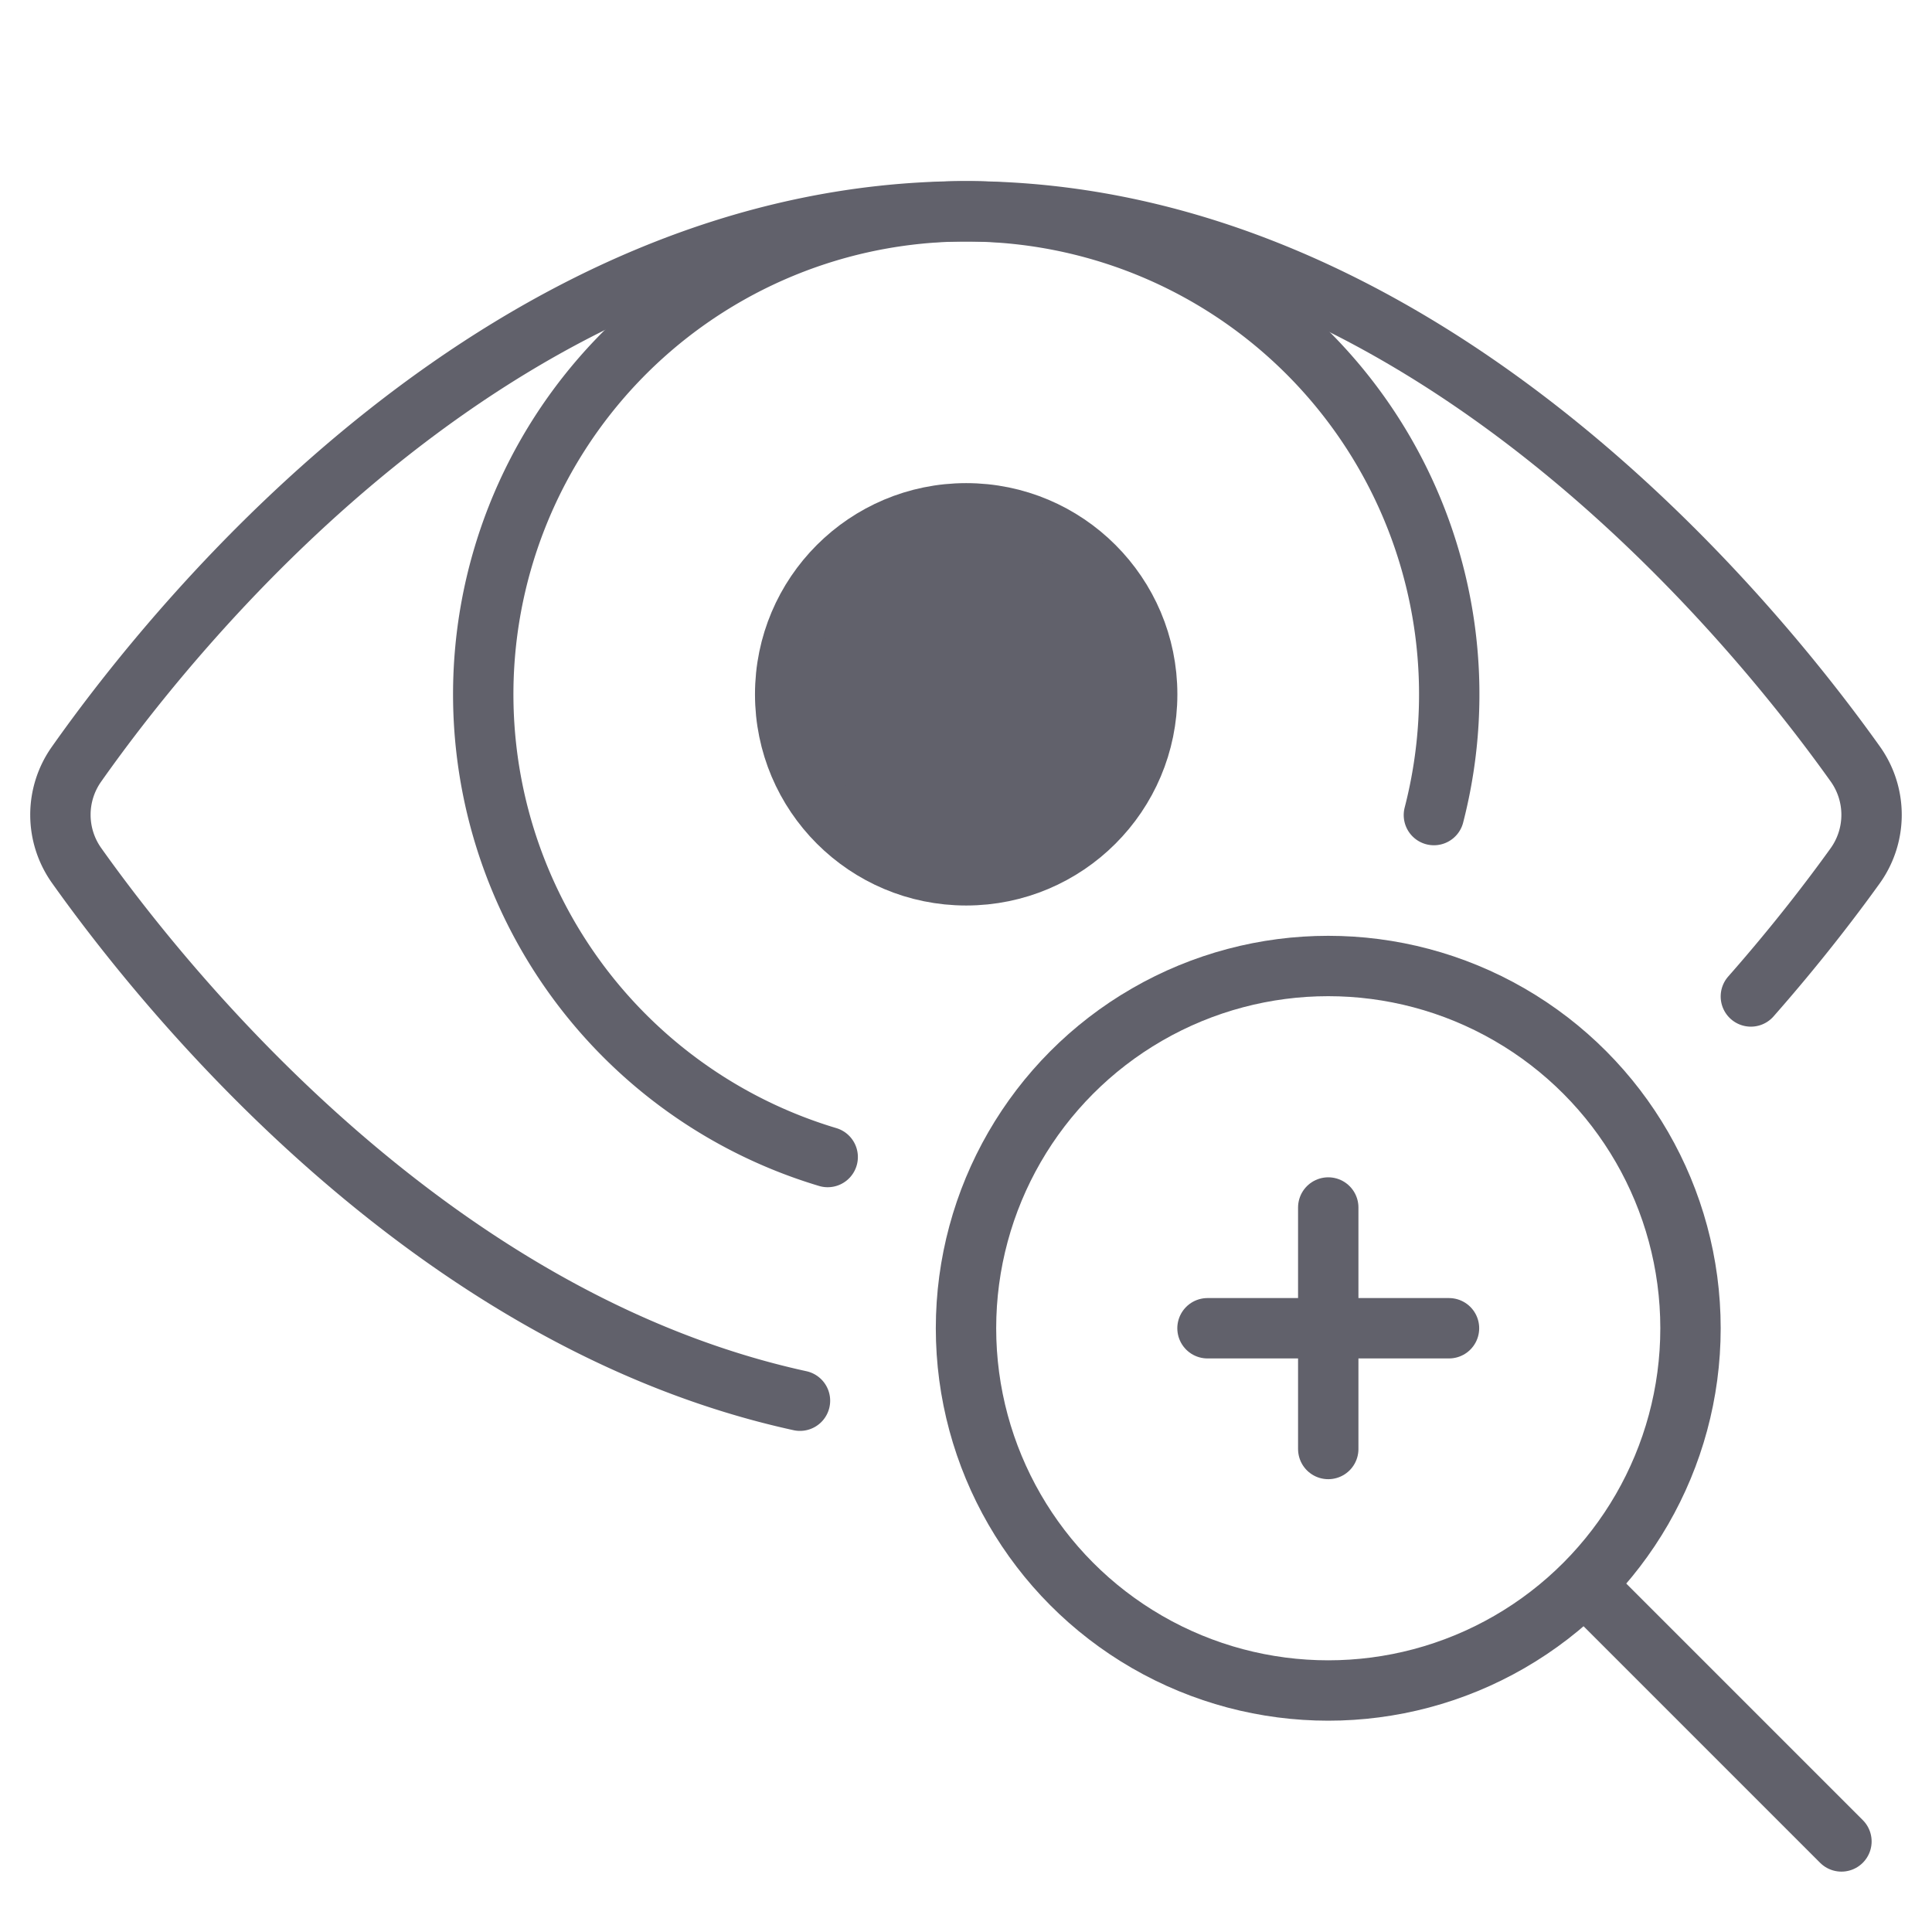 <svg xmlns="http://www.w3.org/2000/svg" height="64" width="64" viewBox="0 0 64 64"><title>low vision 2</title><g stroke-linecap="round" fill="#61616b" stroke-linejoin="round" class="nc-icon-wrapper"><path d="M58,33.009c1.508-1.713,2.673-3.24,3.453-4.325a2.9,2.9,0,0,0,.008-3.373C58.024,20.487,47.077,7,32,7,16.8,7,5.923,20.507,2.531,25.32a2.9,2.9,0,0,0,.008,3.353C5.525,32.874,14.269,43.727,26.5,46.4" fill="none" stroke="#61616b" stroke-width="2"></path><path d="M47.5,27A16,16,0,1,0,27.418,38.328" fill="none" stroke="#61616b" stroke-width="2"></path><circle cx="32.006" cy="23" r="5.996" fill="#61616b" data-stroke="none" stroke="none"></circle><circle cx="32.006" cy="23" r="5.996" fill="none" stroke="#61616b" stroke-width="2"></circle><line x1="44" y1="40" x2="44" y2="48" fill="none" stroke="#61616b" stroke-width="2" data-color="color-2"></line><line x1="40" y1="44" x2="48" y2="44" fill="none" stroke="#61616b" stroke-width="2" data-color="color-2"></line><circle cx="44" cy="44" r="12" fill="none" stroke="#61616b" stroke-width="2" data-color="color-2"></circle><line x1="61" y1="61" x2="52.5" y2="52.5" fill="none" stroke="#61616b" stroke-width="2" data-color="color-2"></line></g></svg>